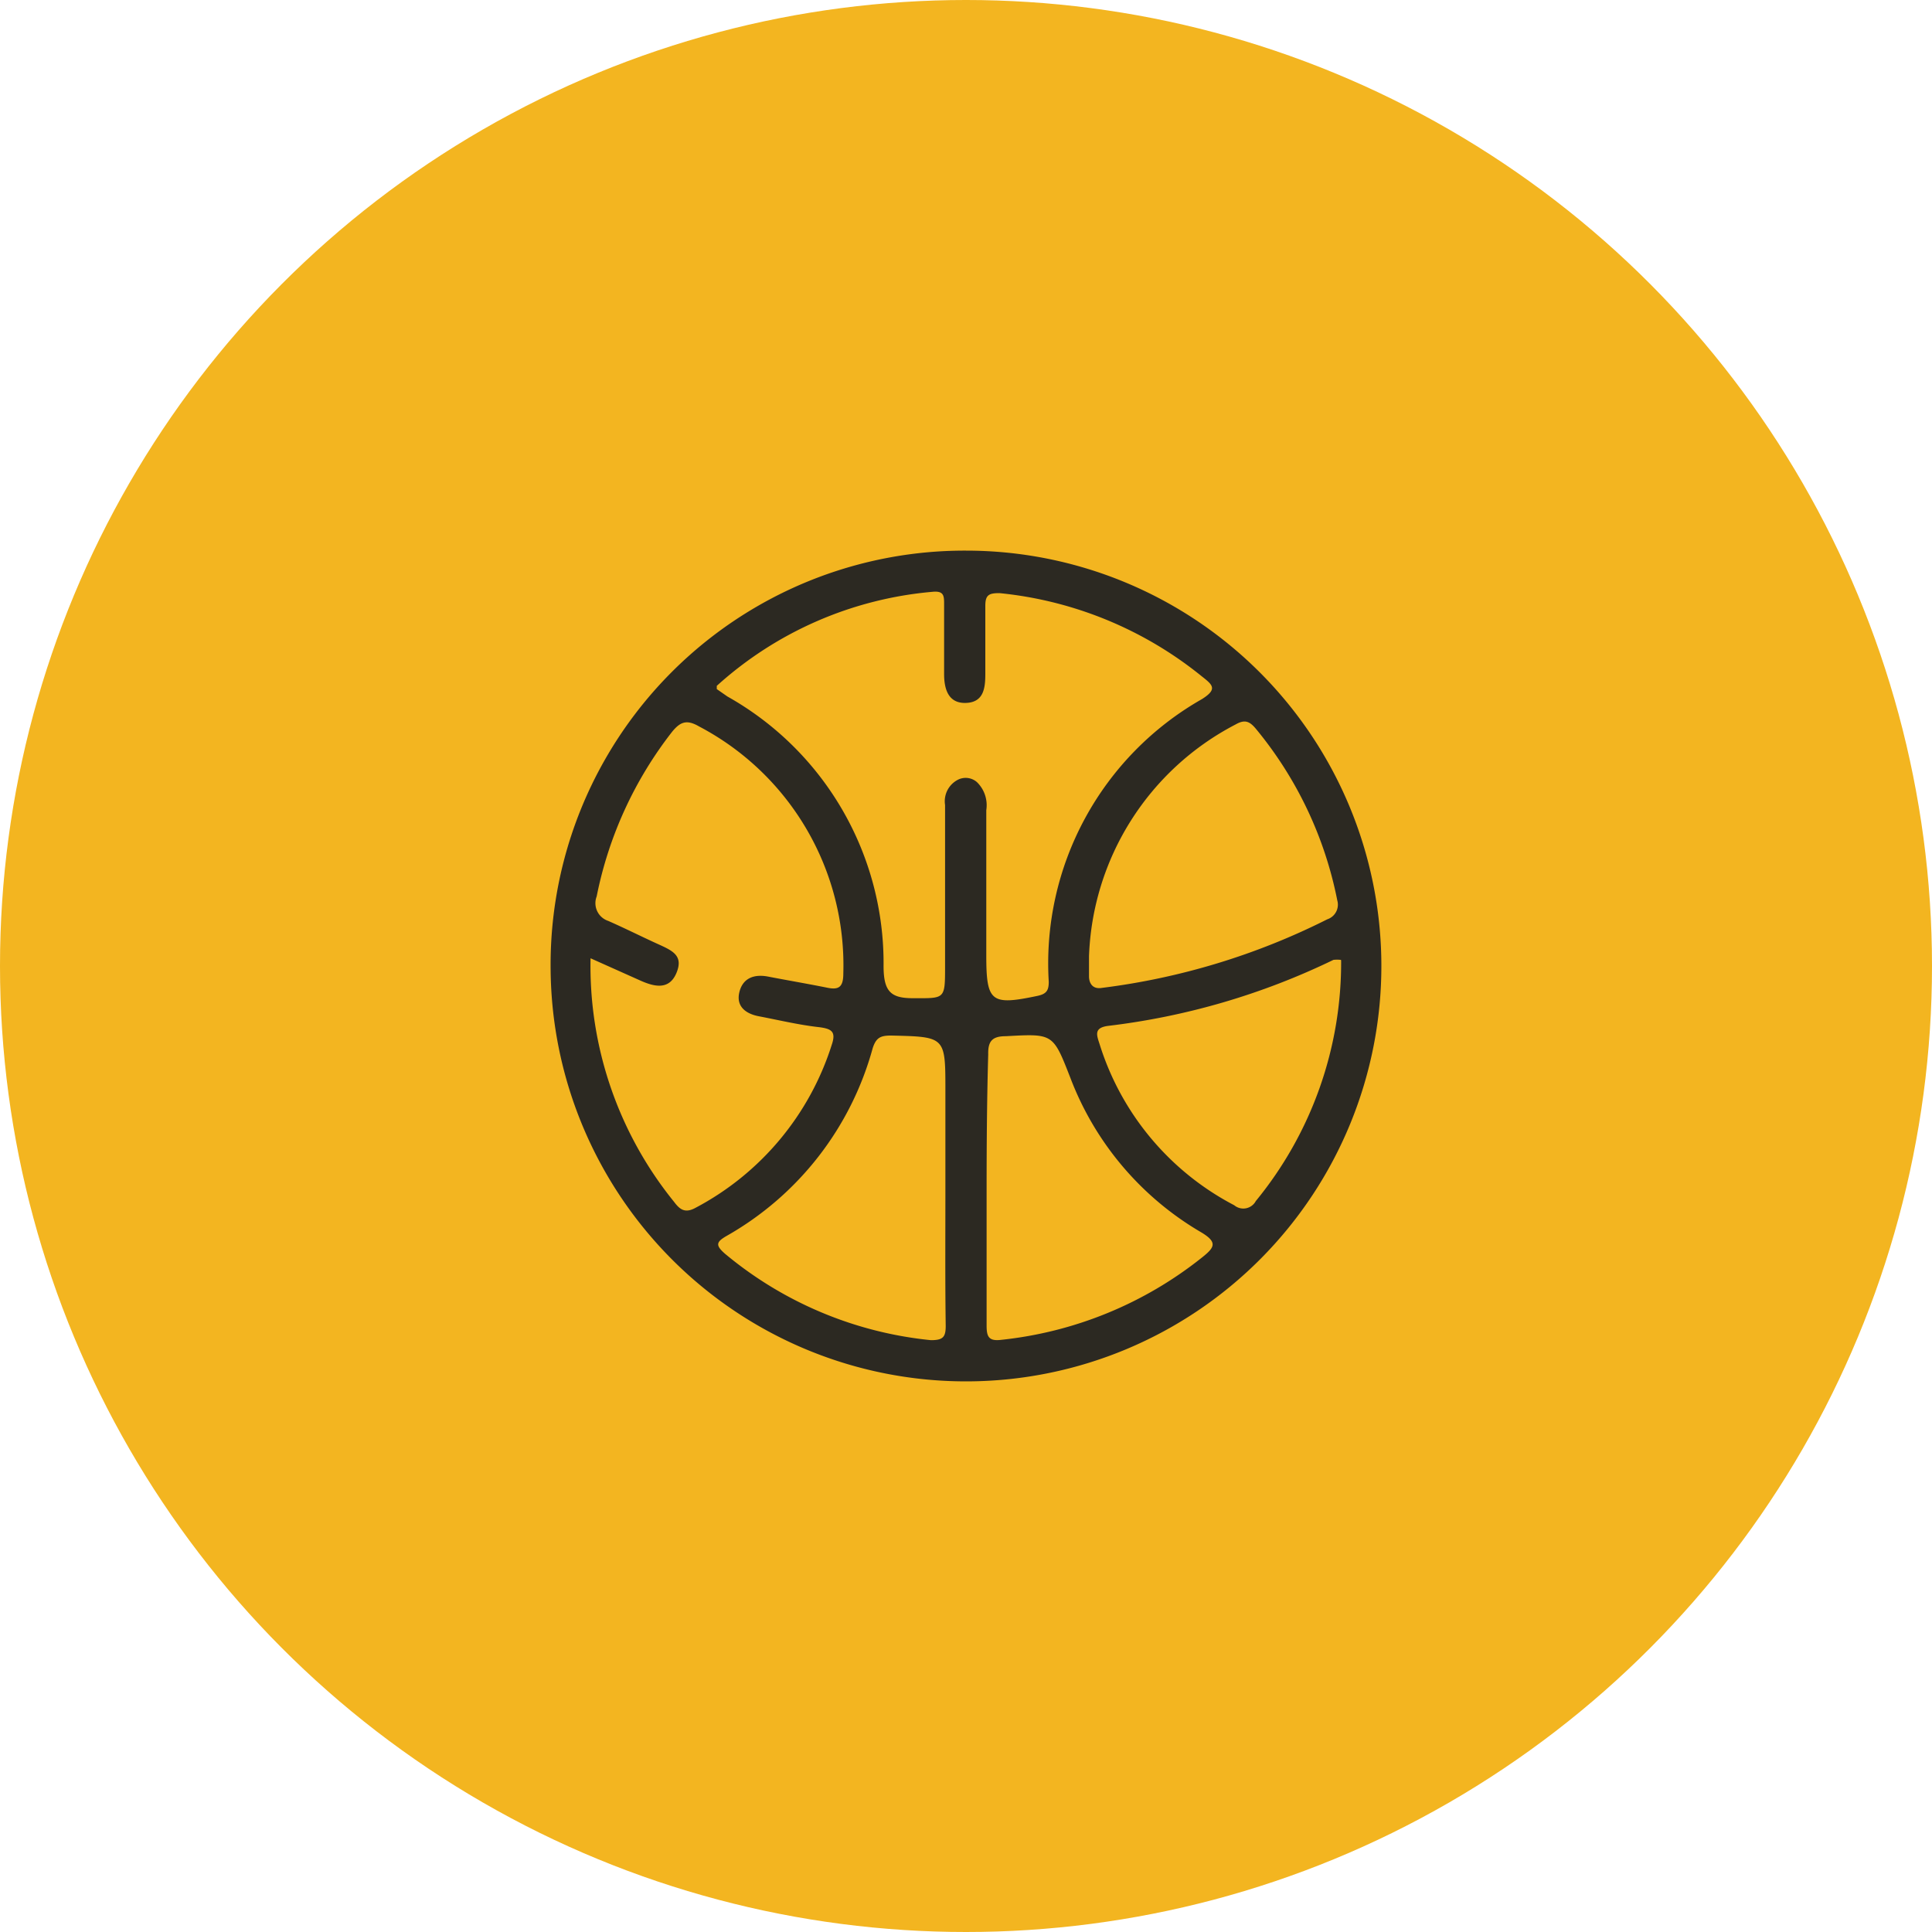 <svg xmlns="http://www.w3.org/2000/svg" viewBox="0 0 60 60"><defs><style>.cls-1{fill:#f3b520;}.cls-2{fill:#2c2922;}</style></defs><g id="Слой_2" data-name="Слой 2"><g id="Слой_1-2" data-name="Слой 1"><circle class="cls-1" cx="30" cy="30" r="30"/><path class="cls-2" d="M30,17.1a12.9,12.9,0,1,1-12.9,13A12.86,12.86,0,0,1,30,17.1Zm-7.74,4.2c0,.06,0,.09,0,.1l.33.23A9.5,9.5,0,0,1,27.44,30c0,.8.23,1,.91,1,1,0,1,.05,1-1V25a.75.75,0,0,1,.41-.79.53.53,0,0,1,.58.08,1,1,0,0,1,.29.87v4.51c0,1.45.15,1.56,1.58,1.26.29-.06.36-.17.36-.44a9.44,9.44,0,0,1,4.76-8.78c.49-.31.33-.44,0-.7a11.83,11.83,0,0,0-6.29-2.59c-.32,0-.44.05-.44.39,0,.71,0,1.42,0,2.12,0,.44-.05.88-.6.9s-.68-.43-.68-.9V18.77c0-.26,0-.43-.37-.39A11.46,11.46,0,0,0,22.26,21.3Zm-3.92,8.46a11.64,11.64,0,0,0,2.59,7.56c.18.24.34.37.67.19a8.69,8.69,0,0,0,4.23-5.06c.14-.41,0-.5-.39-.55-.63-.07-1.25-.22-1.88-.34-.41-.08-.7-.31-.6-.74s.44-.58.9-.49,1.21.22,1.81.34c.37.08.52,0,.52-.44a8.38,8.38,0,0,0-4.48-7.67c-.38-.22-.58-.15-.84.17a12.17,12.17,0,0,0-2.34,5.11.58.58,0,0,0,.36.76c.5.22,1,.47,1.48.69s.87.36.64.92-.71.43-1.15.23Zm15.48-.06c0,.21,0,.42,0,.62s.1.41.4.36a21.49,21.49,0,0,0,7-2.13.48.48,0,0,0,.31-.59A12,12,0,0,0,39,22.63c-.2-.24-.35-.29-.63-.13A8.45,8.45,0,0,0,33.82,29.7ZM29.36,37V33.86c0-1.67,0-1.66-1.68-1.7-.32,0-.47.05-.58.4a9.62,9.62,0,0,1-4.53,5.82c-.33.19-.36.29-.05.56a11.81,11.81,0,0,0,6.39,2.68c.37,0,.46-.09.46-.44C29.35,39.79,29.36,38.4,29.36,37Zm1.28-.08c0,1.41,0,2.83,0,4.24,0,.33.05.5.45.45a12,12,0,0,0,6.23-2.55c.39-.31.51-.47,0-.78a9.44,9.44,0,0,1-4.08-4.81c-.54-1.38-.53-1.37-2-1.29-.41,0-.56.14-.55.56C30.65,34.14,30.64,35.54,30.64,36.93Zm11-7.11a1,1,0,0,0-.23,0,22,22,0,0,1-7,2.05c-.45.06-.35.29-.26.57a8.5,8.5,0,0,0,4.18,5,.44.44,0,0,0,.67-.13A11.68,11.68,0,0,0,41.65,29.82Z"/></g></g></svg>